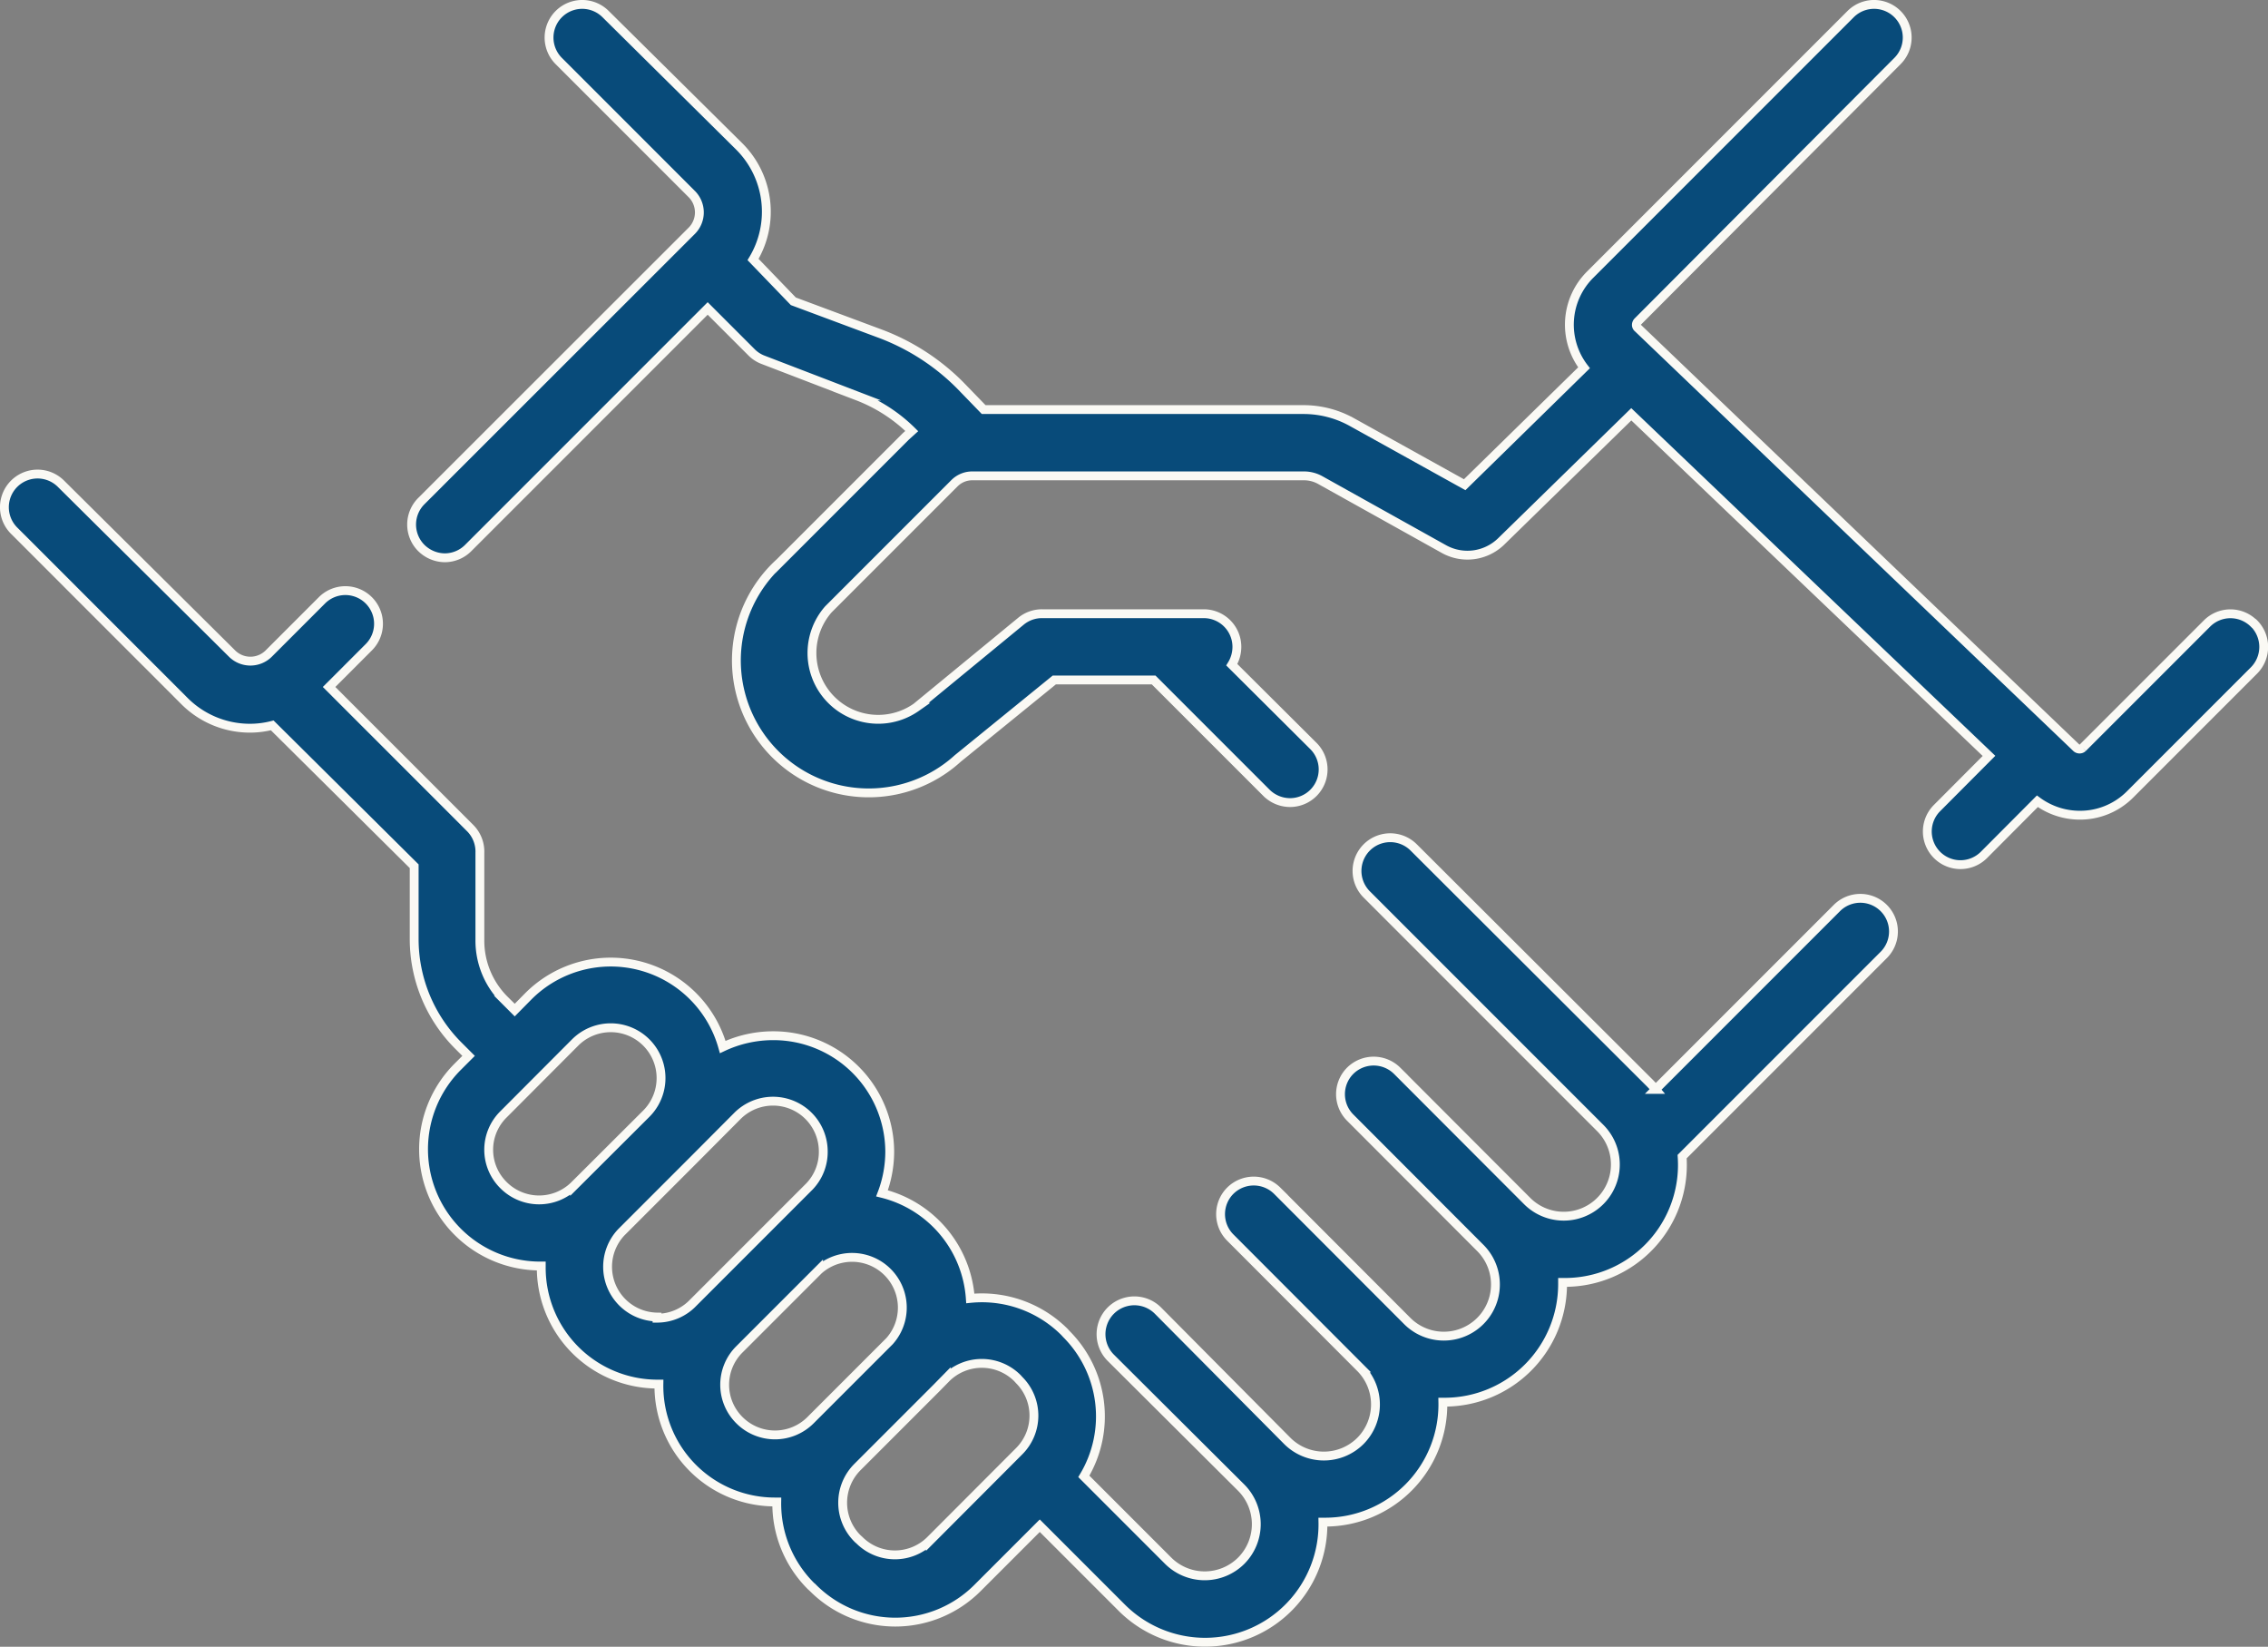<svg xmlns="http://www.w3.org/2000/svg" viewBox="0 0 120.47 87.45"><rect x="0" y="0" width="120.47" height="87.45" fill="#808080" stroke="none"/><defs><style>.cls-1{fill:#084b7a;stroke:#faf9f4;stroke-miterlimit:10;stroke-width:0.47px;}</style></defs><g id="Capa_2" data-name="Capa 2"><g id="Capa_1-2" data-name="Capa 1"><path class="cls-1" d="M97.57,48.22l-9.63,9.63a5.62,5.62,0,0,0-.41-.44L75.09,45a1.76,1.76,0,1,0-2.49,2.5L85,59.9a2.74,2.74,0,0,1-3.88,3.88l-6.91-6.92a1.77,1.77,0,0,0-2.49,0,1.76,1.76,0,0,0,0,2.49l6.91,6.92h0a2.74,2.74,0,0,1-3.88,3.88l-6.91-6.92a1.77,1.77,0,0,0-2.49,0,1.76,1.76,0,0,0,0,2.49l6.91,6.92a2.75,2.75,0,0,1,0,3.88,2.75,2.75,0,0,1-3.88,0L61.51,69.6A1.76,1.76,0,0,0,59,72.1L65.93,79a2.75,2.75,0,0,1,0,3.88,2.75,2.75,0,0,1-3.88,0l-4.48-4.48a6.19,6.19,0,0,0-.93-7.56l-.1-.11a6.21,6.21,0,0,0-5-1.78,6.19,6.19,0,0,0-4.69-5.58,6.25,6.25,0,0,0,.41-2.23A6.18,6.18,0,0,0,41.07,55a6.29,6.29,0,0,0-2.68.6,6.18,6.18,0,0,0-10.33-2.69l-.72.73-.53-.53a4.44,4.44,0,0,1-1.32-3.19V45.29A1.77,1.77,0,0,0,25,44l-7.52-7.52,2.11-2.11a1.76,1.76,0,0,0-2.49-2.49l-2.83,2.83a1.38,1.38,0,0,1-1.94,0L3.24,25.69A1.76,1.76,0,0,0,.75,28.18l9.06,9.06a4.91,4.91,0,0,0,3.46,1.43,4.79,4.79,0,0,0,1.19-.15L22,46v3.86a8,8,0,0,0,2.36,5.68l.53.53-.59.59a6.2,6.2,0,0,0,4.37,10.57h.08v.08a6.18,6.18,0,0,0,6.19,6.19H35a6.16,6.16,0,0,0,6.18,6.26h.08a6.18,6.18,0,0,0,1.81,4.46l.11.1a6.17,6.17,0,0,0,8.75,0l3.3-3.3,4.35,4.35a6.26,6.26,0,0,0,10.69-4.54h.11a6.25,6.25,0,0,0,6.26-6.37h.11A6.27,6.27,0,0,0,83,68.21V68.1h.1a6.24,6.24,0,0,0,6.25-6.68l10.71-10.71a1.76,1.76,0,0,0-2.49-2.49ZM26.75,62.94a2.64,2.64,0,0,1,0-3.77l3.8-3.81a2.67,2.67,0,0,1,3.78,3.78l-3.81,3.8a2.67,2.67,0,0,1-3.77,0Zm8.15,7A2.67,2.67,0,0,1,33,65.44l3.81-3.81,2.36-2.37a2.67,2.67,0,0,1,4.56,1.89A2.65,2.65,0,0,1,43,63l-6.18,6.18A2.65,2.65,0,0,1,34.9,70Zm4.38,5.48a2.65,2.65,0,0,1,0-3.77l4.2-4.2a2.67,2.67,0,0,1,3.77,3.77l-4.2,4.2a2.67,2.67,0,0,1-3.77,0Zm10.14,6.37a2.67,2.67,0,0,1-3.77,0l-.11-.1a2.68,2.68,0,0,1,0-3.78l4.2-4.2h0l.52-.53a2.68,2.68,0,0,1,3.78,0l.1.11a2.67,2.67,0,0,1,0,3.77Z"/><path class="cls-1" d="M119.72,33.11a1.76,1.76,0,0,0-2.49,0l-6.6,6.6a.25.25,0,0,1-.34,0L87,17.42a.21.21,0,0,1-.08-.17.26.26,0,0,1,.07-.17L100.79,3.24A1.76,1.76,0,0,0,98.3.75L84.46,14.59a3.75,3.75,0,0,0-.32,4.94L77.8,25.74l-6-3.33a5.29,5.29,0,0,0-2.55-.66h-17L51,20.46a11.85,11.85,0,0,0-4.19-2.72L42.14,16,40,13.78a4.9,4.9,0,0,0-.73-6L32.17.75a1.76,1.76,0,0,0-2.49,2.49l7.07,7.07a1.38,1.38,0,0,1,0,1.94L22.38,26.61a1.76,1.76,0,0,0,0,2.49,1.8,1.8,0,0,0,1.25.52,1.76,1.76,0,0,0,1.24-.52L37.59,16.38l2.33,2.33a1.74,1.74,0,0,0,.62.4l5,1.92a8.34,8.34,0,0,1,2.89,1.86l-.31.28-6.7,6.7a7,7,0,0,0,9.45,10.41L56,36.11h5.28l6,6a1.79,1.79,0,0,0,1.25.51,1.76,1.76,0,0,0,1.24-3L65.43,35.3a1.81,1.81,0,0,0,.27-.95,1.76,1.76,0,0,0-1.76-1.76H55.35a1.75,1.75,0,0,0-1.12.4l-5.56,4.57A3.52,3.52,0,0,1,44,32.36l6.7-6.7a1.33,1.33,0,0,1,.94-.39H69.28a1.78,1.78,0,0,1,.84.22l6.6,3.68a2.57,2.57,0,0,0,3-.4L86.65,22l19,18.14-2.76,2.77a1.76,1.76,0,0,0,2.49,2.49l2.84-2.85a3.81,3.81,0,0,0,2.25.74,3.75,3.75,0,0,0,2.66-1.09l6.6-6.6a1.77,1.77,0,0,0,0-2.49Z"/></g></g></svg>